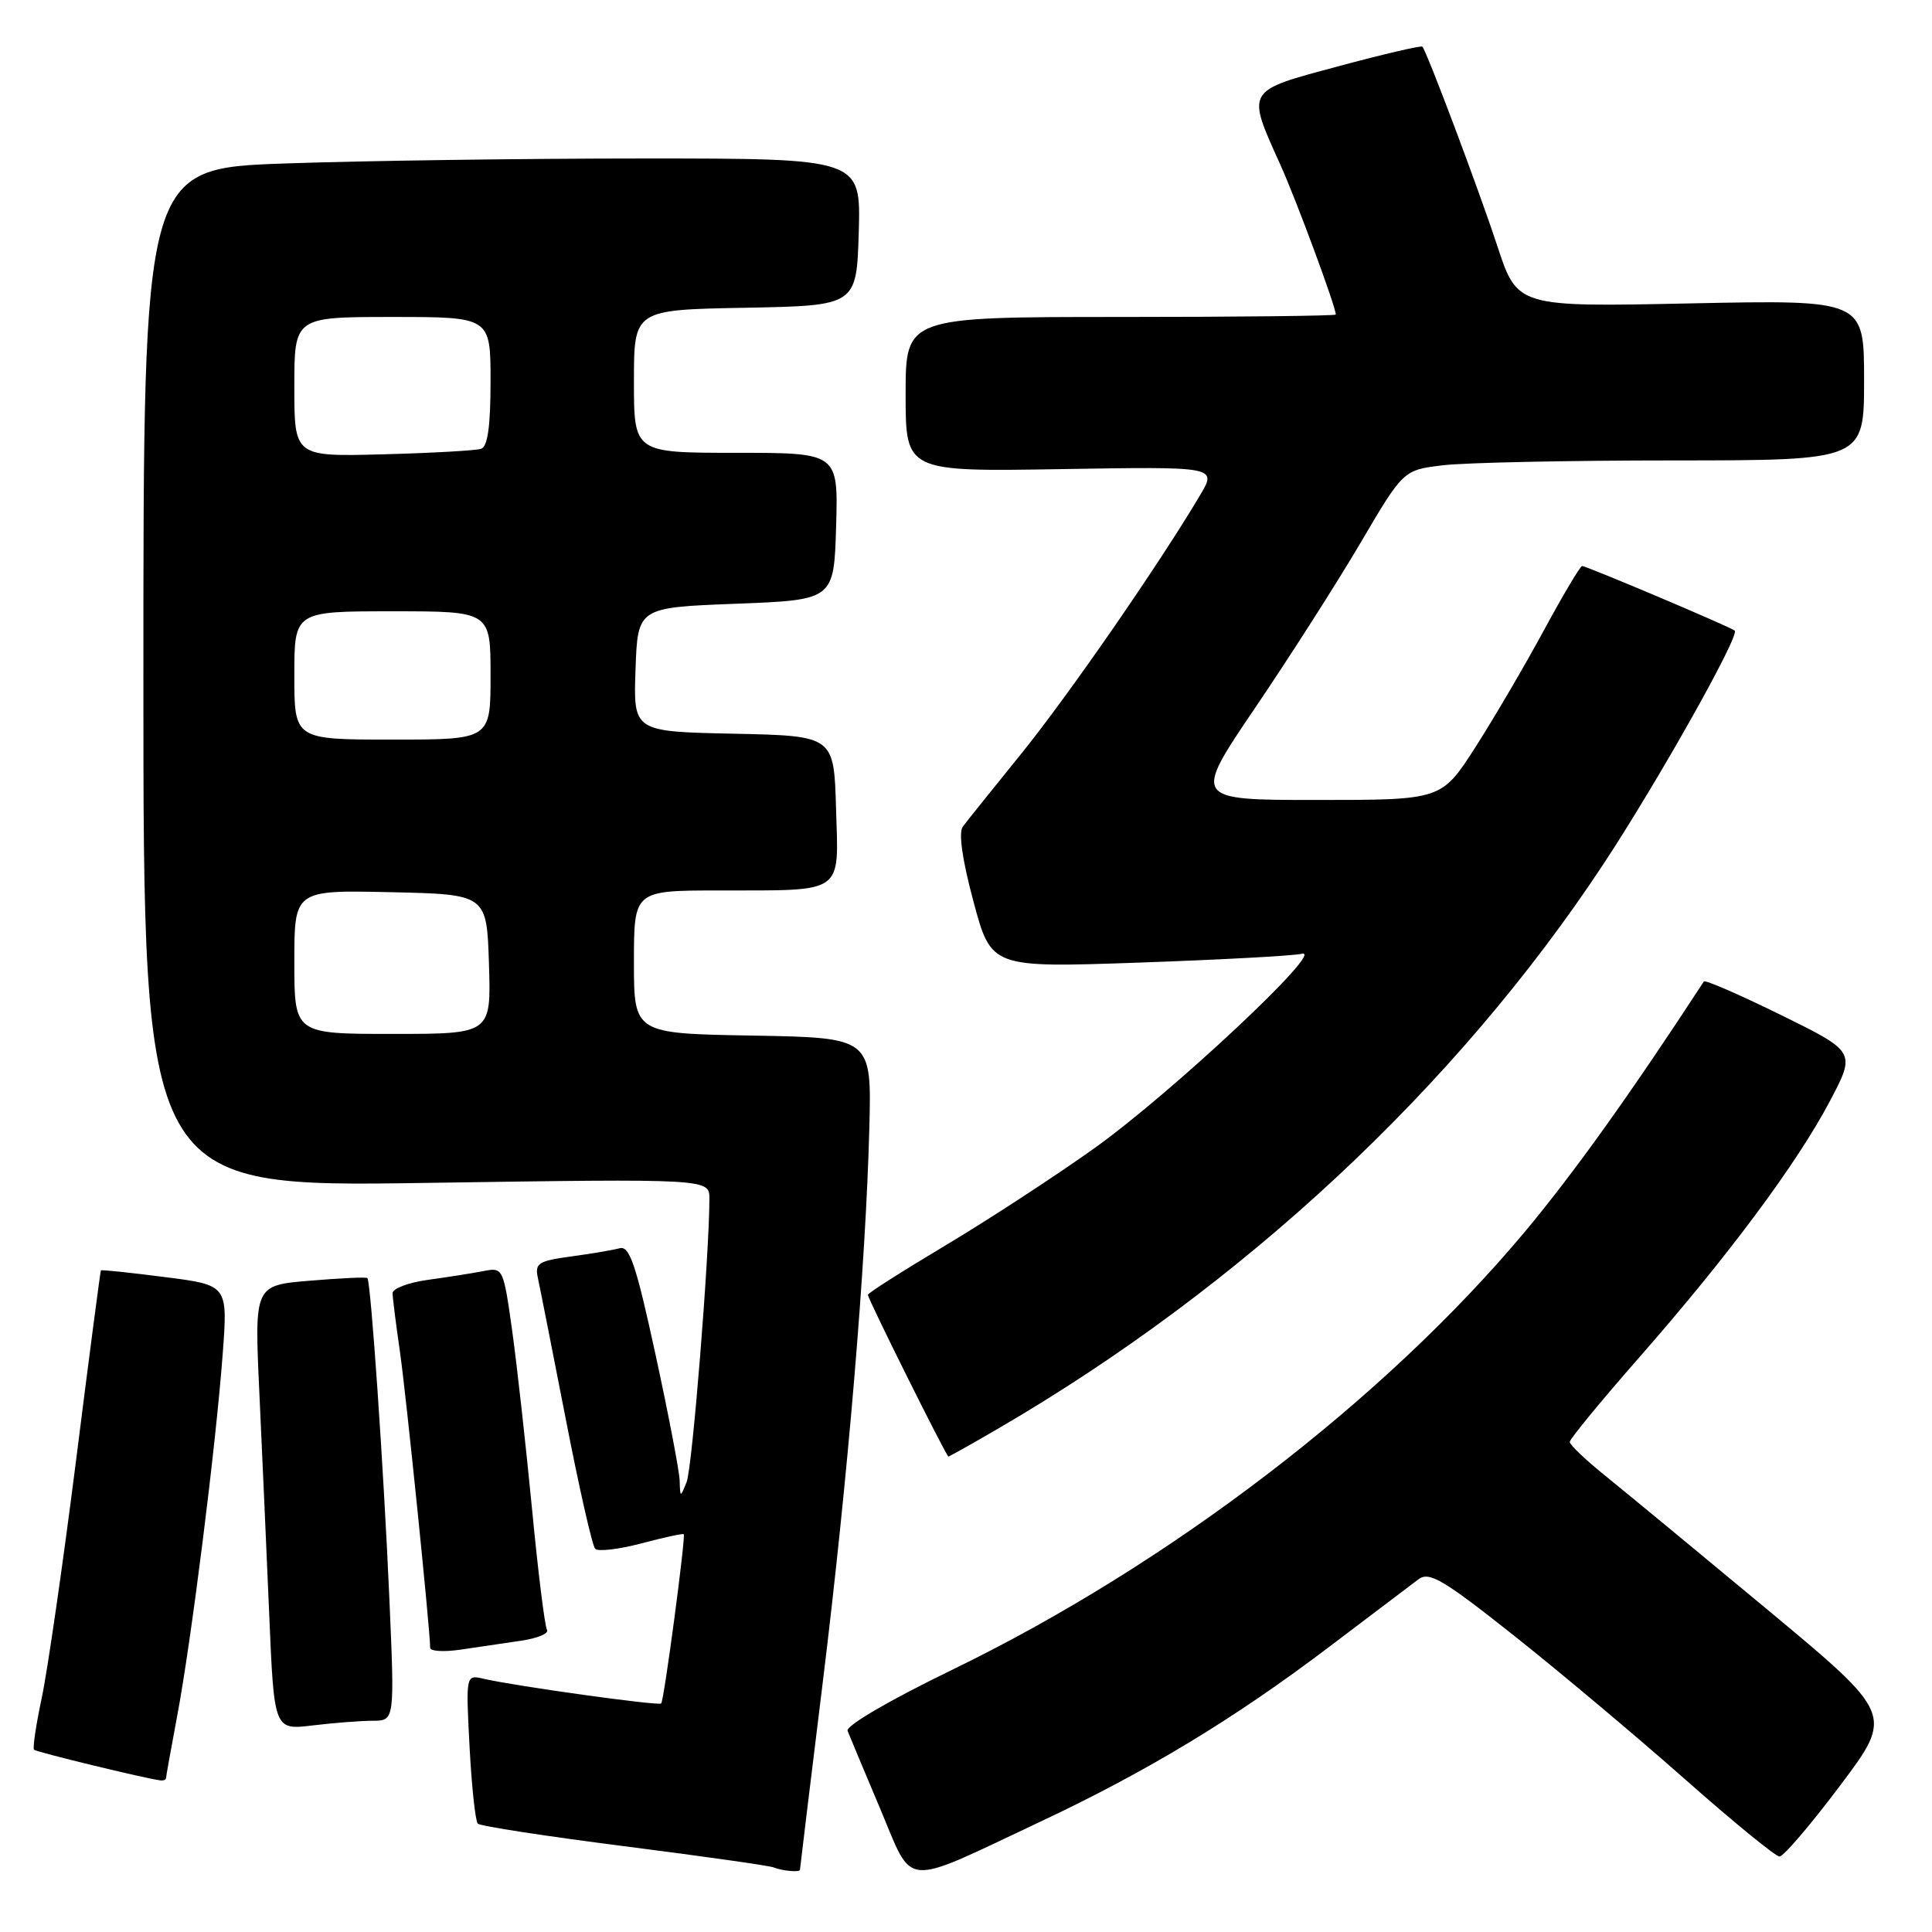 <?xml version="1.0" encoding="UTF-8" standalone="no"?>
<!DOCTYPE svg PUBLIC "-//W3C//DTD SVG 1.1//EN" "http://www.w3.org/Graphics/SVG/1.1/DTD/svg11.dtd" >
<svg xmlns="http://www.w3.org/2000/svg" xmlns:xlink="http://www.w3.org/1999/xlink" version="1.1" viewBox="0 0 256 256">
 <g >
 <path fill="currentColor"
d=" M 137.73 241.44 C 152.08 234.69 163.61 227.71 176.25 218.12 C 181.78 213.93 187.05 209.94 187.96 209.26 C 189.37 208.20 191.20 209.27 200.55 216.68 C 206.57 221.45 216.75 230.00 223.17 235.67 C 229.59 241.35 235.27 246.00 235.80 246.00 C 236.32 246.00 239.94 241.77 243.83 236.59 C 250.90 227.18 250.90 227.18 234.20 213.29 C 225.02 205.66 215.36 197.69 212.75 195.58 C 210.14 193.48 208.00 191.45 208.00 191.06 C 208.00 190.68 212.12 185.67 217.15 179.93 C 228.94 166.50 238.09 154.20 242.45 145.94 C 245.91 139.38 245.91 139.38 235.98 134.49 C 230.53 131.81 225.93 129.81 225.77 130.05 C 216.00 145.02 208.51 155.48 202.07 163.19 C 183.42 185.50 154.93 207.30 126.18 221.25 C 117.82 225.31 112.05 228.68 112.31 229.35 C 112.56 229.98 114.49 234.60 116.61 239.62 C 121.11 250.29 119.26 250.13 137.73 241.44 Z  M 106.00 247.75 C 106.00 247.61 107.35 236.47 109.01 223.00 C 112.36 195.70 114.72 167.63 115.19 149.50 C 115.50 137.50 115.50 137.50 99.75 137.22 C 84.00 136.95 84.00 136.95 84.00 127.47 C 84.00 118.00 84.00 118.00 95.25 117.99 C 112.05 117.97 111.12 118.61 110.78 107.12 C 110.50 97.50 110.50 97.50 97.21 97.22 C 83.92 96.94 83.92 96.94 84.21 88.72 C 84.50 80.50 84.50 80.50 97.50 80.00 C 110.50 79.50 110.50 79.50 110.79 69.75 C 111.07 60.00 111.07 60.00 97.54 60.00 C 84.00 60.00 84.00 60.00 84.00 50.53 C 84.00 41.05 84.00 41.05 98.75 40.78 C 113.50 40.50 113.50 40.50 113.79 30.75 C 114.07 21.00 114.07 21.00 85.29 21.00 C 69.45 21.00 48.06 21.30 37.75 21.66 C 19.00 22.32 19.00 22.32 19.00 89.81 C 19.00 157.31 19.00 157.31 56.50 156.74 C 94.00 156.18 94.00 156.18 94.00 158.84 C 93.99 166.31 91.73 194.54 90.98 196.38 C 90.14 198.47 90.13 198.47 90.06 196.22 C 90.03 194.96 88.58 187.41 86.85 179.44 C 84.26 167.51 83.42 165.04 82.10 165.40 C 81.22 165.64 78.32 166.13 75.65 166.49 C 71.33 167.08 70.85 167.39 71.27 169.33 C 71.53 170.52 73.19 178.93 74.96 188.00 C 76.72 197.07 78.48 204.82 78.86 205.22 C 79.23 205.62 81.99 205.30 84.97 204.51 C 87.96 203.72 90.49 203.17 90.60 203.29 C 90.88 203.60 87.99 225.35 87.61 225.72 C 87.27 226.06 68.23 223.41 64.11 222.45 C 61.72 221.89 61.72 221.89 62.22 231.47 C 62.50 236.75 62.99 241.32 63.31 241.64 C 63.63 241.97 72.36 243.31 82.70 244.63 C 93.04 245.95 101.95 247.21 102.50 247.44 C 103.66 247.91 106.00 248.12 106.00 247.75 Z  M 22.00 235.61 C 22.00 235.40 22.67 231.68 23.48 227.36 C 25.34 217.51 28.62 191.42 29.51 179.39 C 30.19 170.28 30.19 170.28 21.85 169.22 C 17.27 168.63 13.45 168.23 13.37 168.33 C 13.30 168.42 11.81 179.75 10.08 193.50 C 8.34 207.25 6.29 221.42 5.53 224.99 C 4.77 228.56 4.31 231.65 4.51 231.85 C 4.83 232.16 19.27 235.67 21.25 235.91 C 21.66 235.96 22.00 235.82 22.00 235.61 Z  M 49.40 228.01 C 52.30 228.00 52.30 228.00 51.59 211.75 C 50.86 194.89 49.14 169.81 48.68 169.35 C 48.53 169.20 45.11 169.36 41.06 169.70 C 33.71 170.31 33.71 170.31 34.36 184.41 C 34.72 192.16 35.31 205.42 35.67 213.87 C 36.32 229.24 36.32 229.24 41.41 228.63 C 44.21 228.29 47.80 228.01 49.40 228.01 Z  M 69.00 217.41 C 71.21 217.09 72.77 216.44 72.48 215.97 C 72.19 215.50 71.29 208.26 70.49 199.88 C 69.68 191.51 68.50 180.89 67.86 176.28 C 66.70 168.03 66.65 167.92 64.09 168.42 C 62.67 168.70 59.36 169.22 56.75 169.58 C 54.14 169.93 52.01 170.74 52.02 171.36 C 52.03 171.99 52.46 175.43 52.98 179.00 C 53.79 184.58 56.99 215.91 57.00 218.34 C 57.00 218.80 58.80 218.91 61.00 218.59 C 63.20 218.26 66.80 217.74 69.00 217.41 Z  M 132.20 189.33 C 164.60 170.48 192.99 144.01 212.46 114.50 C 219.66 103.58 230.56 84.20 229.86 83.56 C 229.37 83.10 210.22 75.00 209.64 75.00 C 209.39 75.00 207.12 78.82 204.59 83.49 C 202.07 88.15 197.98 95.13 195.51 98.99 C 191.01 106.00 191.01 106.00 174.53 106.00 C 158.04 106.00 158.04 106.00 166.34 93.75 C 170.91 87.01 177.19 77.18 180.30 71.89 C 185.95 62.28 185.95 62.28 191.22 61.65 C 194.13 61.30 207.86 61.01 221.75 61.01 C 247.00 61.00 247.00 61.00 247.00 50.36 C 247.00 39.73 247.00 39.73 224.03 40.20 C 201.06 40.68 201.06 40.68 198.40 32.59 C 195.94 25.11 189.10 6.91 188.47 6.18 C 188.32 6.01 183.31 7.17 177.35 8.78 C 164.95 12.11 165.13 11.80 169.70 21.93 C 171.82 26.65 177.00 40.65 177.00 41.68 C 177.00 41.85 164.18 42.00 148.50 42.00 C 120.00 42.00 120.00 42.00 120.00 52.25 C 120.00 62.50 120.00 62.50 140.64 62.16 C 161.28 61.82 161.28 61.82 158.99 65.66 C 153.53 74.86 141.56 92.16 135.30 99.90 C 131.56 104.52 128.08 108.85 127.58 109.53 C 126.99 110.33 127.50 113.91 129.00 119.50 C 131.35 128.23 131.35 128.23 150.92 127.55 C 161.69 127.17 171.40 126.65 172.50 126.38 C 175.78 125.60 155.09 144.97 144.92 152.21 C 139.74 155.90 130.89 161.67 125.25 165.04 C 119.61 168.41 115.00 171.34 115.00 171.57 C 115.00 172.12 125.40 193.00 125.67 193.00 C 125.79 193.00 128.73 191.35 132.20 189.33 Z  M 39.00 127.47 C 39.00 117.94 39.00 117.94 51.75 118.22 C 64.50 118.50 64.50 118.50 64.79 127.75 C 65.08 137.00 65.08 137.00 52.04 137.00 C 39.00 137.00 39.00 137.00 39.00 127.47 Z  M 39.00 89.50 C 39.00 81.00 39.00 81.00 52.00 81.00 C 65.00 81.00 65.00 81.00 65.00 89.50 C 65.00 98.00 65.00 98.00 52.00 98.00 C 39.00 98.00 39.00 98.00 39.00 89.50 Z  M 39.00 51.26 C 39.00 42.00 39.00 42.00 52.00 42.00 C 65.00 42.00 65.00 42.00 65.00 50.53 C 65.00 56.47 64.62 59.19 63.75 59.47 C 63.06 59.70 57.21 60.03 50.75 60.20 C 39.00 60.51 39.00 60.51 39.00 51.26 Z "/>
</g>
</svg>